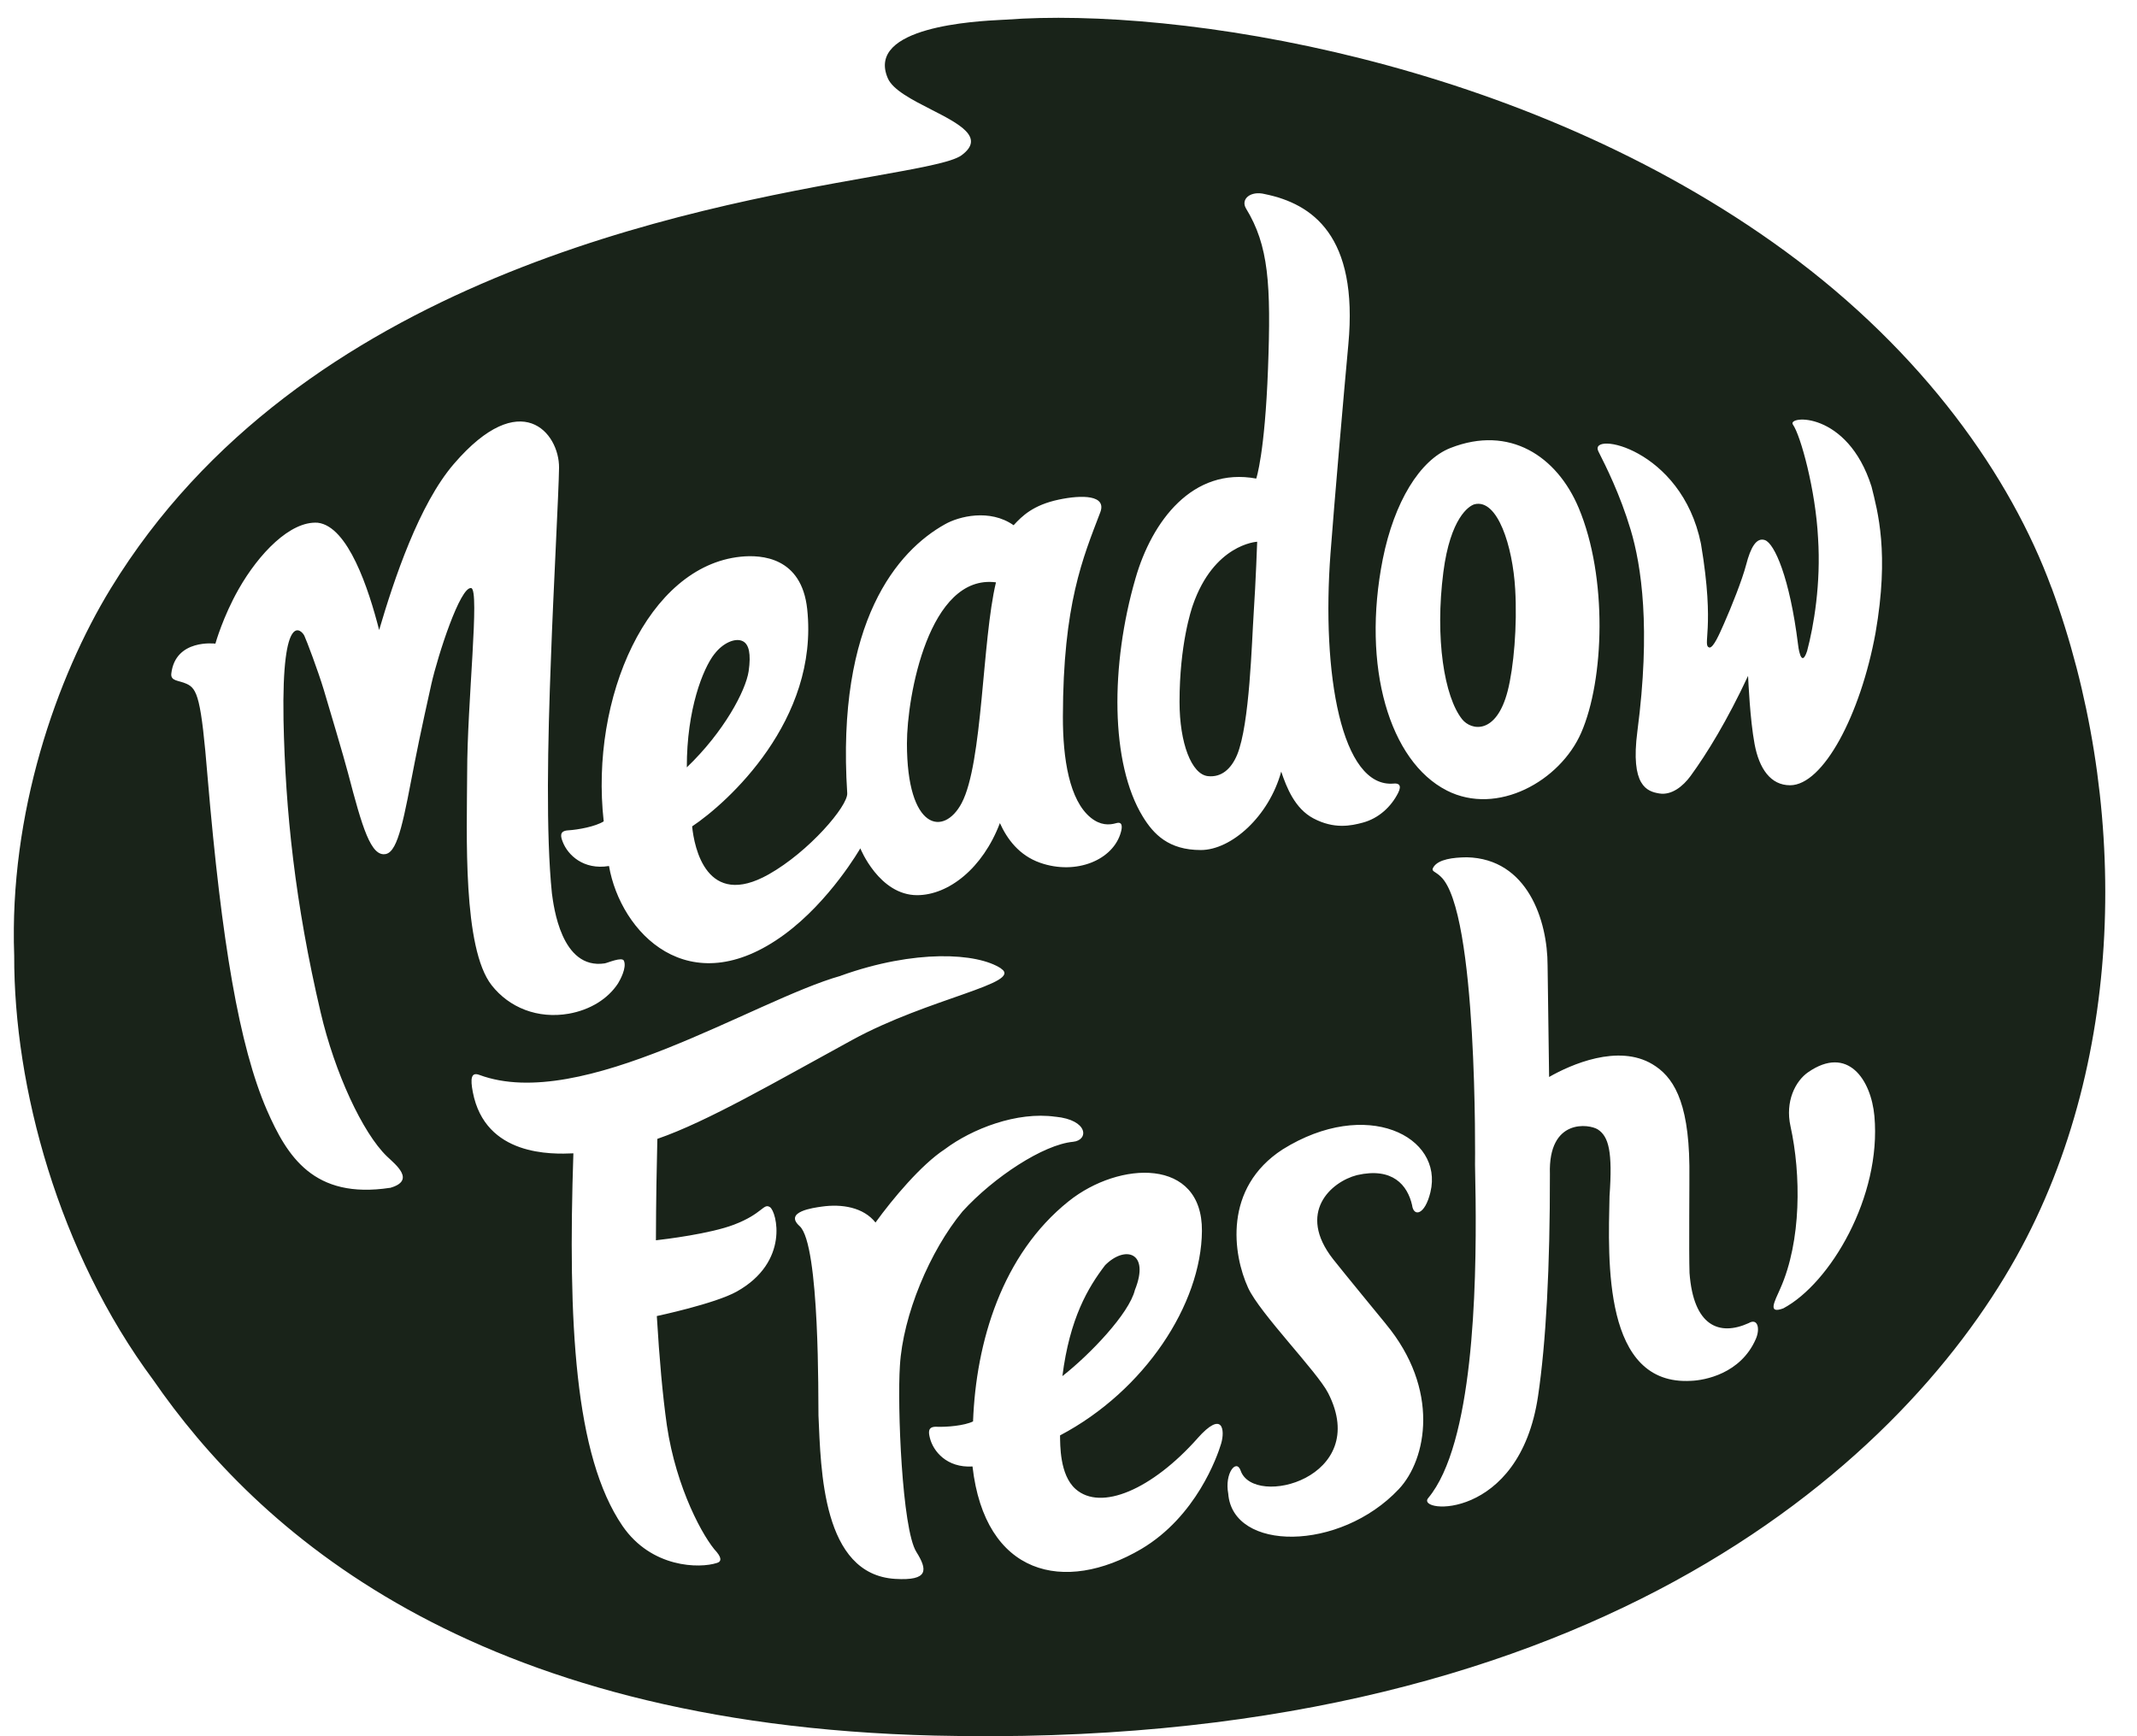 <svg width="48" height="39" viewBox="0 0 48 39" fill="none" xmlns="http://www.w3.org/2000/svg">
<g clip-path="url(#clip0_4016_326)">
<path fill-rule="evenodd" clip-rule="evenodd" d="M22.599 0.441C26.427 0.154 34.191 1.318 40.104 5.647C43.207 7.919 45.16 10.704 46.079 13.201H46.081C47.79 17.846 47.82 23.705 45.284 28.242C42.637 32.977 35.567 39.337 20.993 38.986C10.526 38.735 5.747 34.336 3.442 30.998C1.315 28.134 0.31 24.42 0.319 21.464C0.202 18.274 1.266 15.216 2.489 13.216C6.75 6.247 15.534 4.686 19.562 3.97C20.644 3.777 21.384 3.646 21.599 3.487C22.14 3.086 21.539 2.779 20.909 2.457C20.488 2.242 20.054 2.019 19.942 1.759C19.439 0.598 21.928 0.475 22.499 0.446C22.546 0.444 22.581 0.442 22.599 0.441ZM23.706 25.085C22.842 24.962 21.831 25.357 21.221 25.815C20.691 26.162 20.048 26.931 19.665 27.461C19.396 27.121 18.912 27.037 18.449 27.105C18.283 27.129 17.597 27.216 17.961 27.542C18.419 27.952 18.376 31.488 18.384 31.797C18.439 33.011 18.465 35.366 20.106 35.466C20.865 35.512 20.834 35.262 20.582 34.859C20.26 34.345 20.153 31.575 20.213 30.681C20.28 29.54 20.885 28.1 21.62 27.211C22.327 26.436 23.438 25.71 24.101 25.648C24.458 25.614 24.452 25.157 23.706 25.084V25.085ZM26.997 27.649C27.009 26 25.143 26.073 24.005 26.982C22.502 28.182 21.922 30.155 21.856 31.929C21.66 32.025 21.266 32.058 21.035 32.049C20.834 32.041 20.856 32.176 20.886 32.298C20.96 32.598 21.264 32.975 21.844 32.941C22.122 35.384 23.9 35.815 25.636 34.794C26.867 34.064 27.341 32.721 27.429 32.426C27.516 32.131 27.471 31.662 26.896 32.31H26.897C25.879 33.454 24.73 33.954 24.158 33.447C23.799 33.129 23.814 32.448 23.81 32.243C25.708 31.243 26.985 29.297 26.997 27.649ZM22.486 21.755C21.949 21.401 20.55 21.321 18.885 21.917V21.919C16.933 22.468 13.068 24.999 10.766 24.145C10.581 24.076 10.562 24.229 10.62 24.531C10.898 25.978 12.402 25.928 12.879 25.907C12.753 29.703 12.905 32.7 13.982 34.276C14.633 35.225 15.716 35.235 16.102 35.108C16.179 35.087 16.232 35.027 16.102 34.867C15.807 34.555 15.19 33.443 14.979 32.018C14.882 31.331 14.811 30.528 14.753 29.562C14.766 29.559 16.059 29.285 16.548 29.012C17.747 28.341 17.442 27.213 17.295 27.116C17.147 27.02 17.134 27.262 16.487 27.509C15.951 27.714 14.941 27.837 14.733 27.86C14.735 26.983 14.75 26.175 14.765 25.582C15.892 25.193 17.418 24.301 19.142 23.36C20.865 22.418 22.988 22.089 22.486 21.758V21.755ZM32.13 26.777C32.428 25.528 30.694 24.644 28.809 25.819C27.471 26.688 27.692 28.181 28.035 28.929C28.299 29.504 29.587 30.811 29.833 31.294C30.805 33.197 28.162 33.882 27.867 33.035C27.77 32.757 27.502 33.096 27.588 33.551V33.553C27.689 34.853 30.092 34.861 31.42 33.449C32.048 32.781 32.351 31.212 31.124 29.735L31.125 29.735C31.12 29.729 30.14 28.536 29.944 28.285C29.123 27.238 29.895 26.547 30.48 26.396C31.281 26.213 31.615 26.623 31.717 27.069C31.75 27.34 32.005 27.3 32.13 26.777ZM32.949 19.257C32.637 19.26 32.315 19.301 32.201 19.472C32.131 19.579 32.233 19.566 32.359 19.689C33.197 20.459 33.132 26.102 33.131 26.159L33.144 26.935C33.166 28.977 33.09 32.441 32.079 33.651C31.792 33.995 34.13 34.175 34.547 31.358C34.725 30.158 34.816 28.468 34.813 26.372V26.371C34.773 25.11 35.699 25.248 35.889 25.37C36.133 25.529 36.224 25.864 36.152 26.868C36.121 28.315 36.001 31.136 37.987 31.017C38.281 31.006 39.096 30.863 39.438 30.078C39.539 29.848 39.483 29.599 39.277 29.721C38.617 30.019 38.037 29.789 37.949 28.594C37.933 28.142 37.95 26.433 37.946 26.187C37.929 24.694 37.561 24.173 37.117 23.906C36.346 23.443 35.28 23.914 34.795 24.192C34.785 23.399 34.772 22.562 34.761 21.69C34.761 20.674 34.31 19.289 32.949 19.257ZM24.819 28.423C25.269 27.968 25.835 28.122 25.491 28.978C25.363 29.505 24.482 30.427 23.863 30.911C24.027 29.614 24.439 28.921 24.82 28.423H24.819ZM42.102 25.072C42.027 24.25 41.503 23.469 40.613 24.085C40.325 24.285 40.094 24.742 40.217 25.298C40.455 26.378 40.464 27.874 39.988 28.944C39.851 29.252 39.701 29.521 40.056 29.389C41.109 28.827 42.263 26.878 42.102 25.072ZM12.557 10.507C12.564 9.723 11.702 8.668 10.196 10.419C9.413 11.326 8.851 13.013 8.516 14.152C8.282 13.233 7.82 11.822 7.137 11.742C6.518 11.698 5.81 12.442 5.361 13.232C5.009 13.852 4.843 14.441 4.838 14.458C4.835 14.458 3.941 14.343 3.848 15.128C3.827 15.304 4.014 15.279 4.19 15.36C4.434 15.47 4.518 15.677 4.664 17.469C4.978 21.166 5.374 23.504 5.995 24.936C6.45 25.975 7.044 26.942 8.758 26.682V26.684C9.35 26.518 8.883 26.159 8.691 25.975C8.144 25.448 7.518 24.092 7.203 22.745C6.626 20.285 6.41 18.214 6.368 16.174C6.324 13.62 6.792 14.177 6.837 14.283C6.887 14.389 7.14 15.058 7.27 15.486C7.36 15.786 7.73 17.028 7.819 17.372C8.135 18.579 8.331 19.257 8.669 19.183C8.951 19.12 9.076 18.351 9.32 17.098C9.41 16.625 9.682 15.385 9.69 15.361C9.837 14.715 10.338 13.166 10.584 13.21C10.78 13.247 10.493 15.777 10.493 17.361C10.487 18.744 10.389 21.296 11.043 22.131C11.439 22.636 12.08 22.892 12.777 22.77C13.253 22.685 13.654 22.44 13.883 22.088C13.929 22.012 14.082 21.736 14.014 21.581C13.972 21.486 13.646 21.63 13.583 21.64C12.604 21.787 12.436 20.351 12.397 20.07C12.261 18.741 12.3 16.708 12.377 14.737C12.427 13.309 12.552 11.011 12.557 10.507ZM24.713 11.51C24.863 11.118 24.306 11.112 23.784 11.222C23.206 11.344 22.96 11.589 22.767 11.798C22.231 11.422 21.536 11.599 21.224 11.777C20.169 12.366 18.78 13.948 19.03 17.819C19.046 18.106 18.171 19.13 17.267 19.64C15.869 20.429 15.594 19.039 15.546 18.563C16.34 18.034 18.398 16.178 18.131 13.683C18.006 12.513 17.105 12.457 16.636 12.505C14.554 12.719 13.249 15.664 13.56 18.45C13.376 18.566 12.989 18.638 12.758 18.652C12.556 18.665 12.595 18.797 12.641 18.914C12.754 19.204 13.104 19.547 13.678 19.453H13.679C13.937 20.944 15.473 22.567 17.62 20.99C18.644 20.238 19.316 19.069 19.324 19.056C19.324 19.057 19.747 20.108 20.601 20.108C21.305 20.106 22.073 19.507 22.459 18.489C22.623 18.849 22.889 19.213 23.362 19.38C24.17 19.664 25.011 19.319 25.179 18.685C25.207 18.581 25.218 18.448 25.073 18.49C24.912 18.537 24.716 18.541 24.502 18.369C24.019 17.981 23.872 17.041 23.874 16.098C23.878 13.568 24.323 12.532 24.713 11.51ZM28.411 4.36C28.095 4.279 27.863 4.468 27.985 4.679C28.497 5.515 28.552 6.382 28.481 8.287C28.41 10.192 28.217 10.75 28.217 10.75C26.79 10.485 25.872 11.706 25.503 12.998C24.941 14.937 24.936 17.147 25.67 18.345C25.91 18.736 26.247 19.095 26.972 19.094C27.655 19.094 28.501 18.342 28.778 17.332C28.9 17.695 29.086 18.162 29.499 18.382C29.967 18.63 30.345 18.55 30.612 18.478C30.967 18.382 31.246 18.124 31.404 17.811C31.496 17.629 31.407 17.591 31.307 17.601H31.306C30.128 17.708 29.681 15.124 29.885 12.429C29.97 11.293 30.192 8.744 30.286 7.733C30.512 5.297 29.48 4.578 28.411 4.36ZM22.371 13.081C22.058 14.382 22.076 17.142 21.6 18.04C21.2 18.794 20.371 18.652 20.371 16.701C20.371 15.637 20.866 12.887 22.371 13.081ZM35.459 11.408C34.971 10.248 33.907 9.541 32.579 10.063C31.888 10.334 31.315 11.284 31.06 12.555C30.578 14.982 31.214 17.103 32.496 17.756L32.497 17.757C33.632 18.335 35.043 17.543 35.516 16.459C36.035 15.27 36.113 12.964 35.459 11.408ZM42.038 10.933C41.495 9.216 40.127 9.334 40.272 9.538C40.444 9.781 40.781 11.005 40.836 12.084C40.903 13.107 40.74 14.061 40.59 14.624C40.45 15.048 40.387 14.487 40.386 14.473C40.2 12.978 39.858 12.207 39.642 12.132C39.452 12.067 39.322 12.294 39.221 12.685C39.132 13.026 38.891 13.631 38.722 14.012C38.615 14.254 38.491 14.539 38.401 14.546C38.218 14.505 38.534 14.161 38.206 12.215C37.769 10.058 35.67 9.675 35.902 10.139C36.07 10.473 36.386 11.096 36.627 11.9C36.868 12.705 37.081 14.111 36.778 16.425C36.617 17.657 36.996 17.778 37.269 17.823C37.542 17.869 37.799 17.668 37.973 17.43C38.344 16.921 38.794 16.187 39.264 15.182C39.271 15.306 39.307 16.157 39.41 16.712C39.513 17.267 39.772 17.64 40.209 17.639C40.951 17.637 41.789 16.061 42.127 14.217C42.44 12.419 42.175 11.487 42.038 10.934V10.933ZM28.238 12.169C28.238 12.169 28.207 13.065 28.159 13.781V13.783C28.117 14.403 28.071 16.268 27.788 16.954C27.656 17.27 27.436 17.468 27.13 17.434C26.764 17.393 26.494 16.694 26.494 15.767C26.494 14.478 26.758 13.694 26.793 13.593C27.266 12.23 28.218 12.17 28.238 12.169ZM16.046 14.693C16.233 14.444 16.515 14.32 16.682 14.402C16.823 14.47 16.872 14.687 16.816 15.076C16.75 15.517 16.261 16.438 15.427 17.237C15.424 15.935 15.79 15.018 16.046 14.691V14.693ZM33.12 11.327C33.639 11.198 33.978 12.273 34.033 13.231C34.082 14.057 34 14.996 33.864 15.523C33.609 16.508 33.047 16.413 32.841 16.156C32.441 15.652 32.228 14.342 32.42 12.849C32.577 11.637 32.993 11.361 33.121 11.327H33.12ZM38.214 12.182L38.217 12.172L38.214 12.161V12.182Z" fill="#192319"/>
</g>
<defs>
<clipPath id="clip0_4016_326">
<rect width="46.977" height="38.601" fill="white" transform="translate(0.311 0.399)"/>
</clipPath>
</defs>
</svg>
